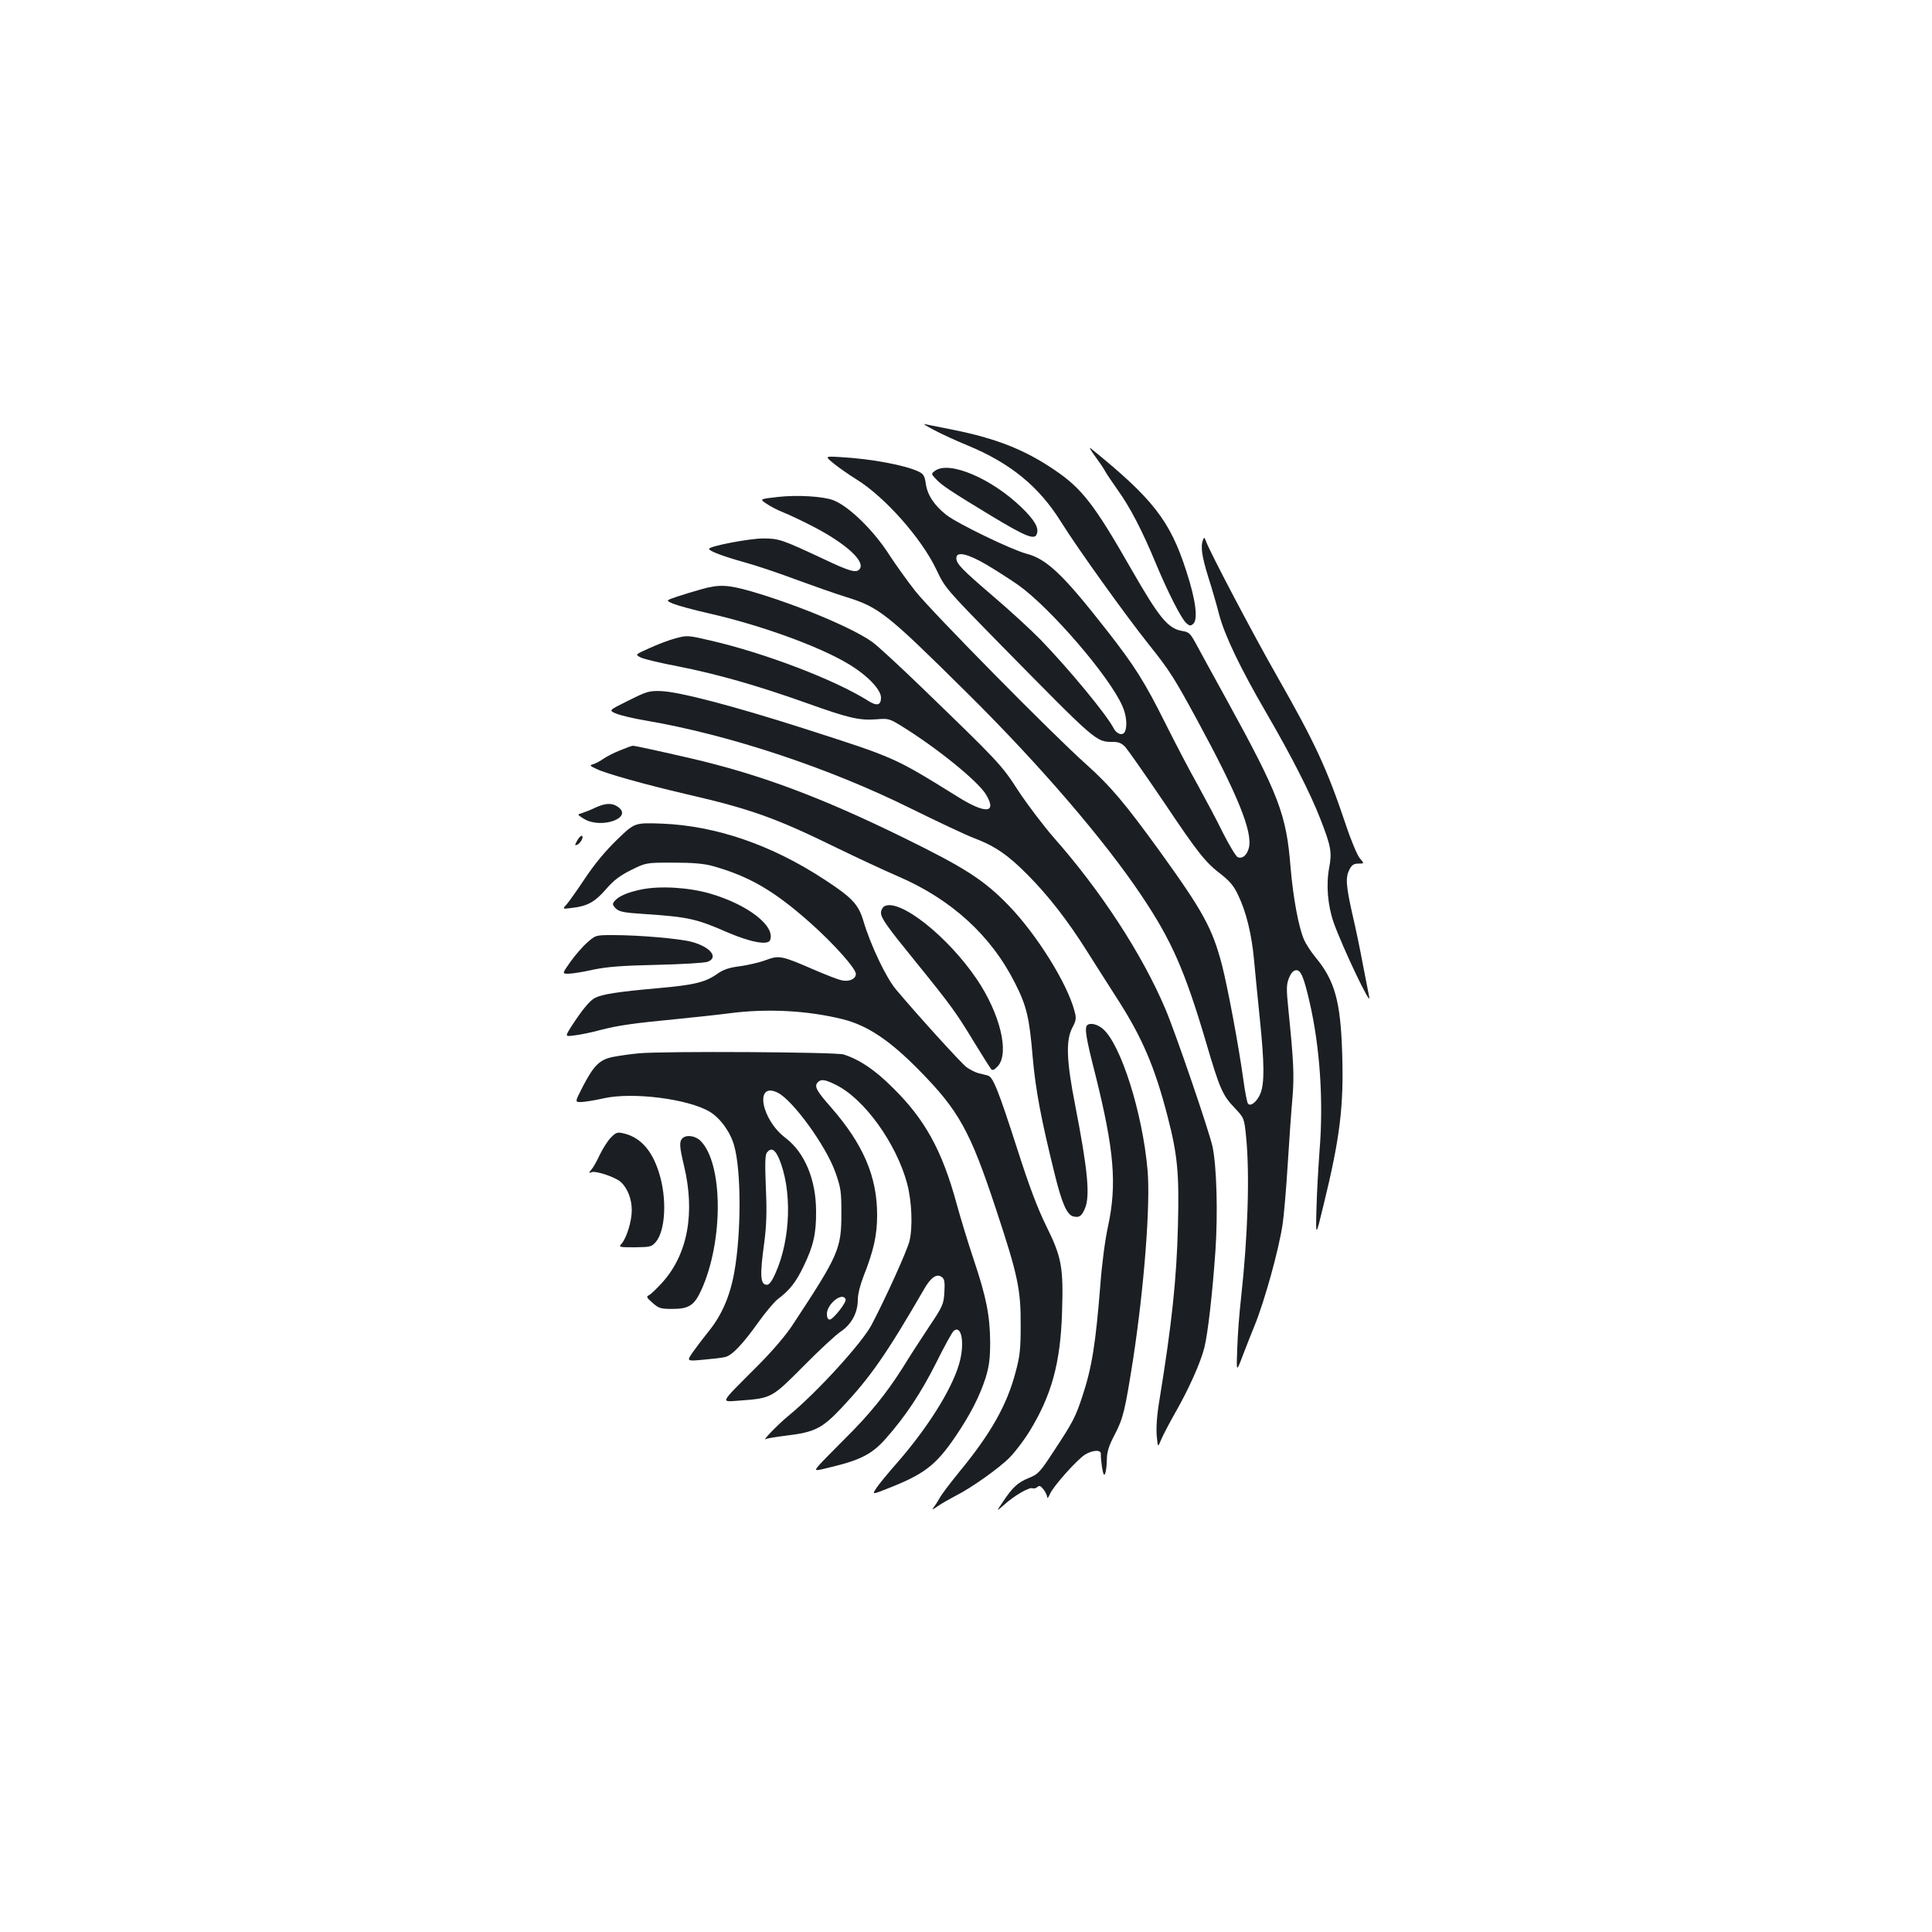 <?xml version="1.0" standalone="no"?>
<!DOCTYPE svg PUBLIC "-//W3C//DTD SVG 20010904//EN"
 "http://www.w3.org/TR/2001/REC-SVG-20010904/DTD/svg10.dtd">
<svg version="1.0" xmlns="http://www.w3.org/2000/svg"
 width="1000pt" height="1000pt" viewBox="0 0 1000 1000"
 preserveAspectRatio="xMidYMid meet">
<g transform="translate(0,1000) scale(0.1,-0.1)"
fill="#1b1f23" stroke="none">
<path d="M4835 7774 c39 -21 116 -56 172 -79 223 -92 371 -213 486 -398 80
-129 335 -485 455 -635 107 -134 130 -171 249 -390 210 -387 288 -579 267
-661 -10 -38 -33 -57 -57 -48 -9 3 -44 61 -78 128 -33 68 -92 177 -129 245
-38 67 -114 212 -169 322 -107 214 -158 295 -302 479 -225 288 -311 370 -416
397 -78 21 -354 154 -415 201 -62 49 -98 103 -106 161 -6 41 -12 51 -37 63
-69 33 -243 66 -403 75 -83 5 -83 5 -38 -32 24 -20 77 -57 117 -82 147 -90
339 -306 416 -469 45 -95 47 -97 340 -396 488 -496 486 -495 572 -495 31 0 46
-6 66 -27 14 -16 103 -143 198 -283 181 -270 216 -314 303 -380 40 -32 62 -58
83 -104 42 -87 70 -204 82 -336 6 -63 19 -201 30 -305 24 -235 24 -331 3 -385
-17 -41 -50 -69 -64 -53 -5 4 -16 62 -25 128 -23 168 -80 473 -110 590 -50
191 -98 278 -323 590 -181 250 -255 337 -380 449 -172 153 -796 786 -884 896
-41 52 -101 136 -133 185 -82 129 -210 254 -292 286 -53 20 -185 28 -285 17
-97 -11 -97 -11 -61 -35 20 -14 59 -34 87 -45 28 -11 98 -44 156 -74 171 -89
271 -181 239 -220 -17 -21 -50 -12 -187 53 -214 100 -230 106 -312 106 -71 0
-280 -40 -280 -54 0 -11 74 -39 182 -69 59 -16 178 -56 266 -89 87 -32 203
-73 258 -90 175 -54 213 -85 630 -498 375 -371 710 -761 902 -1048 157 -234
225 -389 336 -765 69 -235 84 -269 146 -334 50 -53 50 -53 60 -152 19 -194 9
-510 -26 -829 -9 -77 -18 -196 -20 -265 -5 -125 -5 -125 29 -35 19 50 46 118
60 152 52 127 127 397 146 528 6 39 18 176 26 305 8 129 19 287 25 350 9 114
6 186 -21 451 -11 109 -11 132 2 165 10 26 22 40 36 42 25 4 41 -33 71 -163
54 -233 73 -514 52 -770 -6 -82 -14 -217 -16 -300 -4 -150 -4 -150 36 15 86
351 106 514 97 790 -8 268 -39 376 -138 495 -23 28 -50 69 -60 93 -28 64 -56
219 -69 372 -22 276 -59 373 -333 872 -74 134 -146 266 -161 294 -25 45 -33
53 -66 58 -74 12 -119 66 -265 321 -192 336 -256 418 -399 514 -153 104 -302
162 -521 206 -71 14 -139 28 -150 30 -11 3 12 -11 50 -31z m275 -699 c52 -31
123 -77 159 -102 168 -119 476 -477 541 -629 20 -45 25 -98 14 -128 -10 -26
-42 -18 -59 13 -36 71 -228 303 -379 460 -50 51 -162 154 -248 227 -162 139
-188 166 -188 196 0 36 60 22 160 -37z"/>
<path d="M5667 7640 c22 -30 46 -65 52 -77 6 -12 35 -55 64 -96 65 -90 128
-211 197 -377 63 -152 134 -292 160 -315 17 -15 22 -16 36 -4 26 22 13 125
-36 274 -84 261 -174 375 -494 634 -11 9 -1 -9 21 -39z"/>
<path d="M4841 7564 c-22 -16 -22 -16 1 -41 32 -35 76 -64 287 -192 179 -108
226 -127 237 -96 13 32 -10 72 -80 140 -154 148 -371 241 -445 189z"/>
<path d="M6227 7206 c-14 -35 -6 -86 27 -193 19 -59 44 -146 56 -193 29 -110
111 -281 248 -516 126 -217 224 -409 275 -540 56 -143 62 -175 47 -254 -17
-89 -8 -196 23 -285 45 -127 198 -449 184 -385 -3 14 -17 88 -32 164 -14 76
-39 197 -56 268 -33 148 -35 187 -14 228 12 23 22 30 46 30 31 0 31 0 7 28
-13 16 -46 94 -72 173 -98 292 -159 423 -356 769 -123 215 -345 638 -366 694
-9 25 -12 27 -17 12z"/>
<path d="M3630 6950 c-36 -10 -92 -27 -125 -38 -60 -20 -60 -20 -20 -37 22 -9
105 -32 185 -50 265 -60 572 -171 722 -262 97 -58 168 -132 168 -174 0 -40
-21 -45 -67 -16 -171 108 -534 247 -817 312 -116 27 -119 27 -180 11 -34 -9
-94 -32 -135 -51 -74 -33 -74 -33 -45 -48 16 -8 103 -29 193 -46 203 -40 407
-98 663 -189 221 -79 275 -92 366 -85 59 5 66 3 125 -33 185 -114 402 -289
442 -359 56 -95 -4 -99 -148 -9 -332 206 -319 200 -798 354 -366 117 -645 190
-739 193 -60 2 -73 -2 -167 -49 -103 -51 -103 -51 -65 -67 20 -9 91 -26 157
-37 432 -74 947 -245 1370 -455 138 -68 286 -138 329 -154 108 -41 175 -88
276 -190 106 -107 206 -235 306 -394 42 -67 112 -176 154 -242 133 -206 198
-359 265 -620 50 -194 59 -291 52 -559 -7 -276 -31 -505 -96 -904 -13 -77 -17
-140 -14 -182 6 -63 6 -63 22 -24 9 22 42 85 73 140 70 122 133 262 152 340
18 73 41 273 57 499 13 193 7 435 -15 540 -16 76 -193 594 -245 715 -121 284
-334 610 -577 885 -53 61 -135 169 -182 240 -90 139 -99 148 -513 548 -107
103 -216 204 -244 224 -102 73 -386 192 -626 262 -122 35 -168 37 -259 11z"/>
<path d="M3209 6116 c-31 -12 -69 -32 -85 -43 -16 -11 -39 -24 -52 -28 -22 -6
-21 -8 15 -25 52 -25 254 -81 463 -130 335 -77 466 -124 780 -278 107 -52 249
-118 316 -147 278 -119 485 -308 609 -556 59 -117 73 -176 90 -379 15 -171 43
-321 116 -615 36 -145 62 -203 94 -211 31 -8 44 1 61 42 27 65 14 200 -51 534
-45 229 -49 334 -15 400 21 40 22 49 11 89 -38 143 -196 395 -339 543 -130
134 -225 195 -547 353 -426 209 -742 327 -1100 410 -151 35 -289 65 -299 65
-6 0 -36 -11 -67 -24z"/>
<path d="M3080 5819 c-25 -12 -56 -24 -69 -28 -24 -7 -24 -7 11 -29 89 -55
258 5 176 62 -30 21 -64 20 -118 -5z"/>
<path d="M3194 5654 c-61 -59 -117 -127 -165 -199 -40 -60 -83 -121 -96 -136
-23 -25 -23 -25 30 -18 78 9 117 31 175 98 40 46 71 69 129 98 77 38 77 38
217 38 102 0 158 -5 203 -17 190 -53 319 -128 504 -292 123 -109 239 -239 239
-267 0 -26 -35 -42 -73 -33 -18 3 -81 28 -142 54 -170 74 -182 76 -250 51 -31
-12 -91 -26 -134 -32 -56 -7 -86 -17 -116 -38 -63 -45 -119 -59 -311 -76 -204
-18 -287 -31 -324 -50 -28 -14 -67 -62 -124 -150 -32 -51 -32 -51 19 -44 27 3
86 15 130 27 96 25 176 36 394 57 90 9 213 22 274 30 197 26 407 15 591 -31
126 -32 240 -108 390 -260 209 -212 267 -316 401 -722 113 -341 129 -416 128
-602 0 -122 -4 -160 -26 -241 -45 -172 -129 -320 -293 -519 -47 -58 -93 -118
-101 -135 -9 -16 -23 -38 -32 -49 -10 -12 -1 -9 24 9 22 15 63 38 90 52 83 42
227 144 282 200 28 29 74 89 102 135 113 184 160 352 168 613 8 237 -2 288
-82 450 -46 94 -88 205 -150 399 -98 304 -125 372 -152 379 -10 3 -31 8 -48
12 -16 4 -44 18 -62 31 -29 22 -247 262 -365 402 -51 60 -132 230 -169 355
-26 86 -57 120 -201 214 -274 180 -563 279 -843 290 -140 5 -140 5 -231 -83z"/>
<path d="M2988 5650 c-13 -23 -14 -28 -2 -23 18 7 37 40 26 47 -4 2 -15 -8
-24 -24z"/>
<path d="M3319 5396 c-72 -15 -118 -35 -139 -61 -11 -14 -10 -19 7 -37 18 -17
40 -22 149 -29 225 -15 268 -24 432 -96 117 -50 207 -67 218 -39 28 73 -115
184 -311 241 -111 32 -259 41 -356 21z"/>
<path d="M4577 5309 c-9 -6 -17 -20 -17 -33 0 -28 27 -67 185 -261 179 -221
206 -259 295 -406 45 -74 86 -138 91 -144 7 -7 18 -1 35 18 59 69 10 270 -109
447 -151 224 -402 422 -480 379z"/>
<path d="M3039 5121 c-24 -21 -63 -66 -87 -100 -43 -61 -43 -61 -10 -61 18 0
76 9 128 21 74 15 147 21 330 25 129 3 248 10 263 16 58 22 14 77 -83 103 -63
17 -273 35 -406 35 -91 0 -91 0 -135 -39z"/>
<path d="M5627 4693 c-14 -14 -6 -66 43 -257 97 -389 112 -566 65 -784 -15
-68 -32 -196 -40 -307 -24 -299 -43 -422 -92 -570 -34 -105 -50 -137 -146
-282 -75 -115 -83 -123 -132 -143 -57 -23 -84 -48 -135 -125 -34 -50 -34 -50
7 -14 53 48 130 92 147 86 7 -3 19 0 25 6 10 9 17 7 32 -12 10 -13 19 -31 19
-40 1 -9 7 -1 15 17 18 41 139 176 181 203 41 25 85 26 82 2 -1 -10 2 -40 6
-68 7 -39 11 -46 17 -30 4 11 8 43 8 72 1 40 10 69 42 130 43 83 52 122 94
388 57 373 90 798 75 976 -26 300 -139 655 -232 734 -28 24 -67 33 -81 18z"/>
<path d="M3306 4548 c-44 -4 -105 -13 -135 -19 -68 -14 -98 -44 -156 -156 -40
-78 -40 -78 -5 -77 19 1 71 9 114 19 150 34 438 -3 549 -69 55 -33 108 -106
127 -176 37 -129 37 -452 1 -653 -22 -125 -65 -224 -133 -308 -25 -31 -61 -78
-80 -105 -35 -50 -35 -50 51 -42 47 4 99 10 114 14 36 8 91 66 173 181 36 50
80 103 99 118 63 47 95 89 134 170 51 105 66 170 65 285 0 164 -59 305 -158
380 -127 96 -161 292 -42 235 78 -37 251 -275 300 -413 28 -80 31 -98 31 -212
0 -185 -14 -216 -254 -580 -34 -52 -104 -134 -180 -210 -203 -204 -195 -186
-87 -179 160 12 162 14 326 179 80 81 166 161 192 178 56 38 88 98 88 165 0
28 12 76 30 122 52 132 70 211 70 316 0 200 -72 367 -240 559 -72 82 -86 106
-69 126 17 20 38 18 97 -12 146 -72 311 -302 367 -509 25 -94 30 -229 12 -300
-13 -51 -121 -290 -195 -431 -49 -94 -284 -352 -432 -473 -56 -46 -143 -137
-115 -119 6 3 52 11 103 17 149 18 187 37 288 144 149 159 230 274 428 616 35
61 66 81 92 60 13 -10 15 -27 12 -79 -4 -61 -8 -71 -79 -177 -41 -62 -103
-157 -137 -213 -85 -134 -174 -244 -300 -368 -57 -57 -116 -117 -132 -135 -28
-33 -28 -33 68 -9 149 36 208 68 277 146 103 117 182 236 261 393 41 83 82
157 90 164 42 35 59 -67 28 -172 -39 -133 -163 -330 -321 -511 -45 -51 -93
-109 -106 -129 -24 -36 -24 -36 59 -3 188 74 248 119 351 271 74 109 124 206
155 303 18 60 23 97 23 185 -1 134 -20 232 -85 425 -27 80 -67 211 -89 291
-75 275 -164 436 -330 599 -92 92 -171 145 -254 172 -38 13 -939 18 -1061 6z
m724 -540 c71 -162 64 -421 -17 -600 -17 -39 -32 -58 -43 -58 -35 0 -38 46
-14 220 11 87 14 155 8 282 -5 128 -4 171 6 183 21 26 40 17 60 -27z m347
-734 c5 -15 -65 -104 -82 -104 -10 0 -15 10 -15 29 0 53 83 117 97 75z"/>
<path d="M3160 4110 c-16 -17 -41 -57 -56 -88 -14 -31 -34 -66 -43 -76 -15
-18 -15 -19 2 -13 22 8 122 -26 149 -50 36 -32 58 -89 58 -147 0 -58 -27 -145
-54 -175 -15 -16 -10 -17 70 -17 80 1 87 3 108 27 51 59 59 227 17 359 -37
119 -99 186 -189 205 -28 6 -36 2 -62 -25z"/>
<path d="M3532 4108 c-17 -17 -15 -44 8 -140 59 -245 20 -458 -110 -604 -29
-32 -61 -63 -71 -68 -15 -7 -13 -12 19 -40 32 -28 42 -31 102 -31 86 0 114 18
151 100 114 253 112 653 -5 770 -27 27 -74 33 -94 13z"/>
</g>
</svg>
